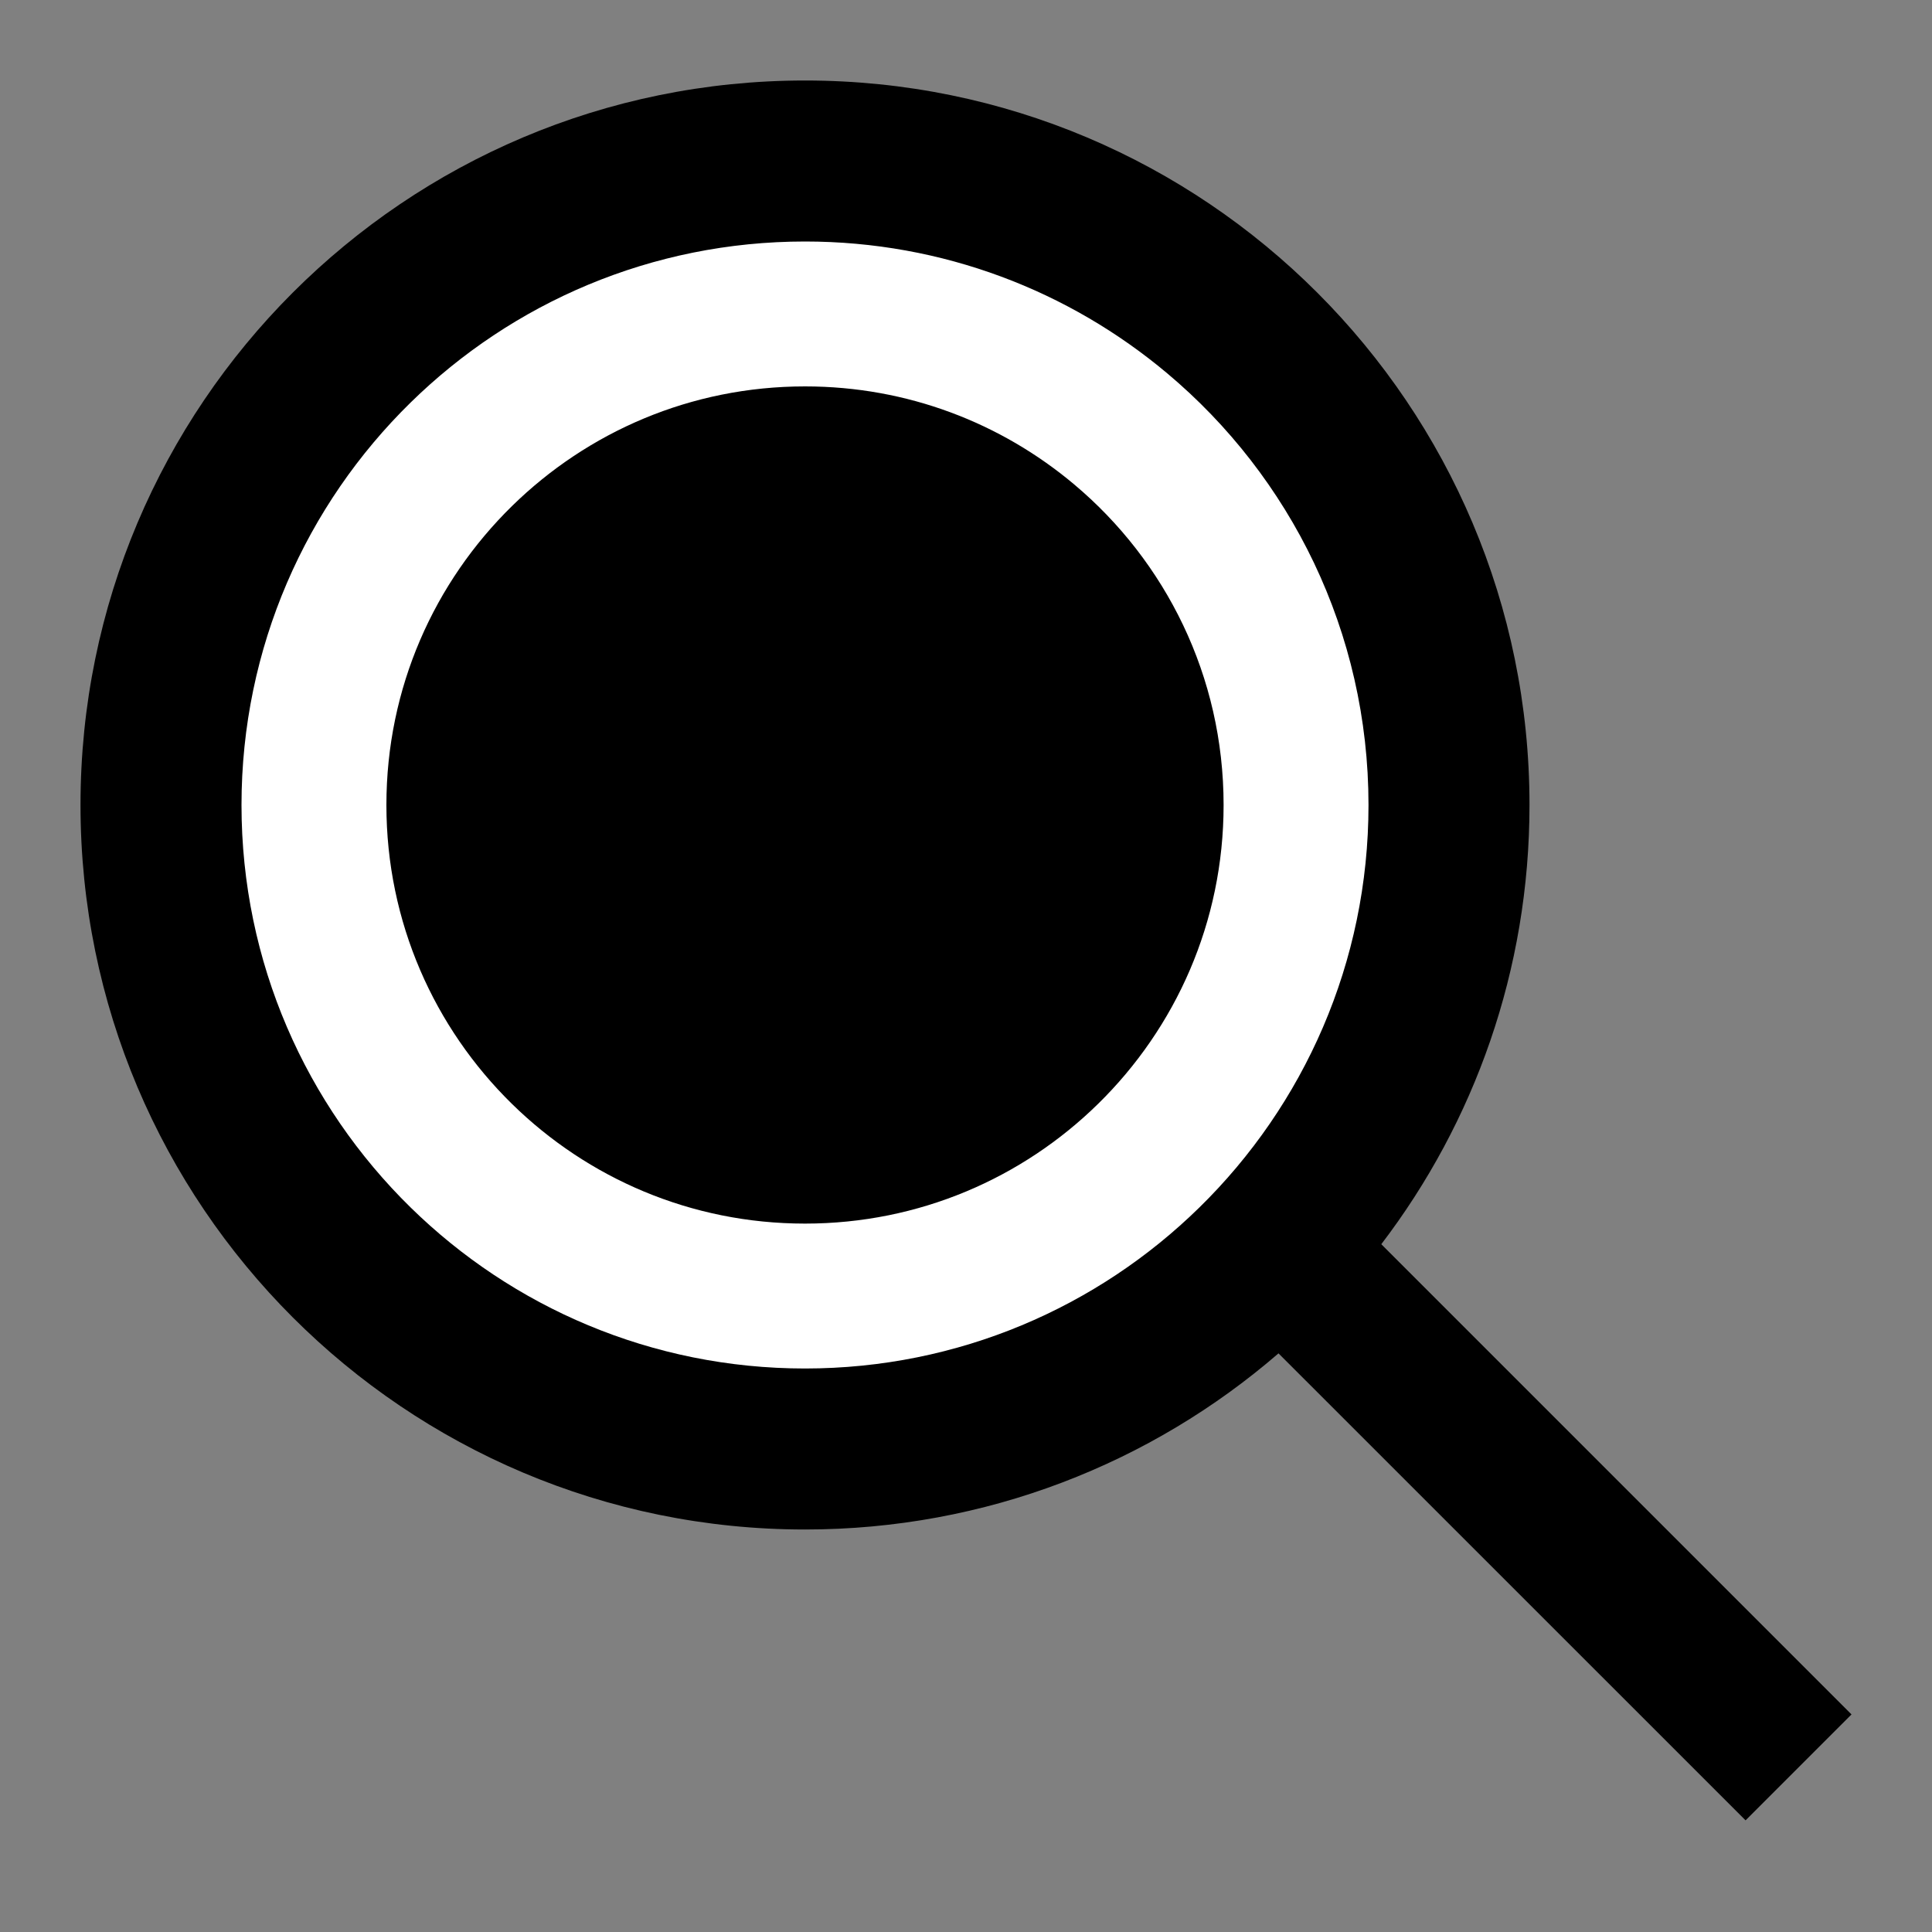 <svg width="24" height="24" viewBox="0 0 24 24" fill="none" xmlns="http://www.w3.org/2000/svg">
<rect x="0" y="0" width="24" height="24" fill="#808080" stroke="none"/>
<path fill-rule="evenodd" clip-rule="evenodd" d="M15.882 16.812C14.305 18.175 12.249 19 10 19C5.029 19 1 14.971 1 10C1 5.029 5.029 1 10 1C14.971 1 19 5.029 19 10C19 12.051 18.314 13.942 17.159 15.456L23 21.297L21.684 22.613L15.882 16.812Z" fill="currentColor"/>
<path d="M16.1 10C16.1 11.707 15.4 13.249 14.269 14.357C13.168 15.436 11.662 16.1 10 16.1C8.338 16.1 6.832 15.436 5.731 14.357C4.6 13.249 3.9 11.707 3.9 10C3.9 8.293 4.6 6.751 5.731 5.643C6.832 4.564 8.338 3.9 10 3.9C11.494 3.9 12.86 4.436 13.921 5.327C15.255 6.447 16.1 8.125 16.1 10Z" stroke="white" stroke-width="1.8"/>
</svg>
